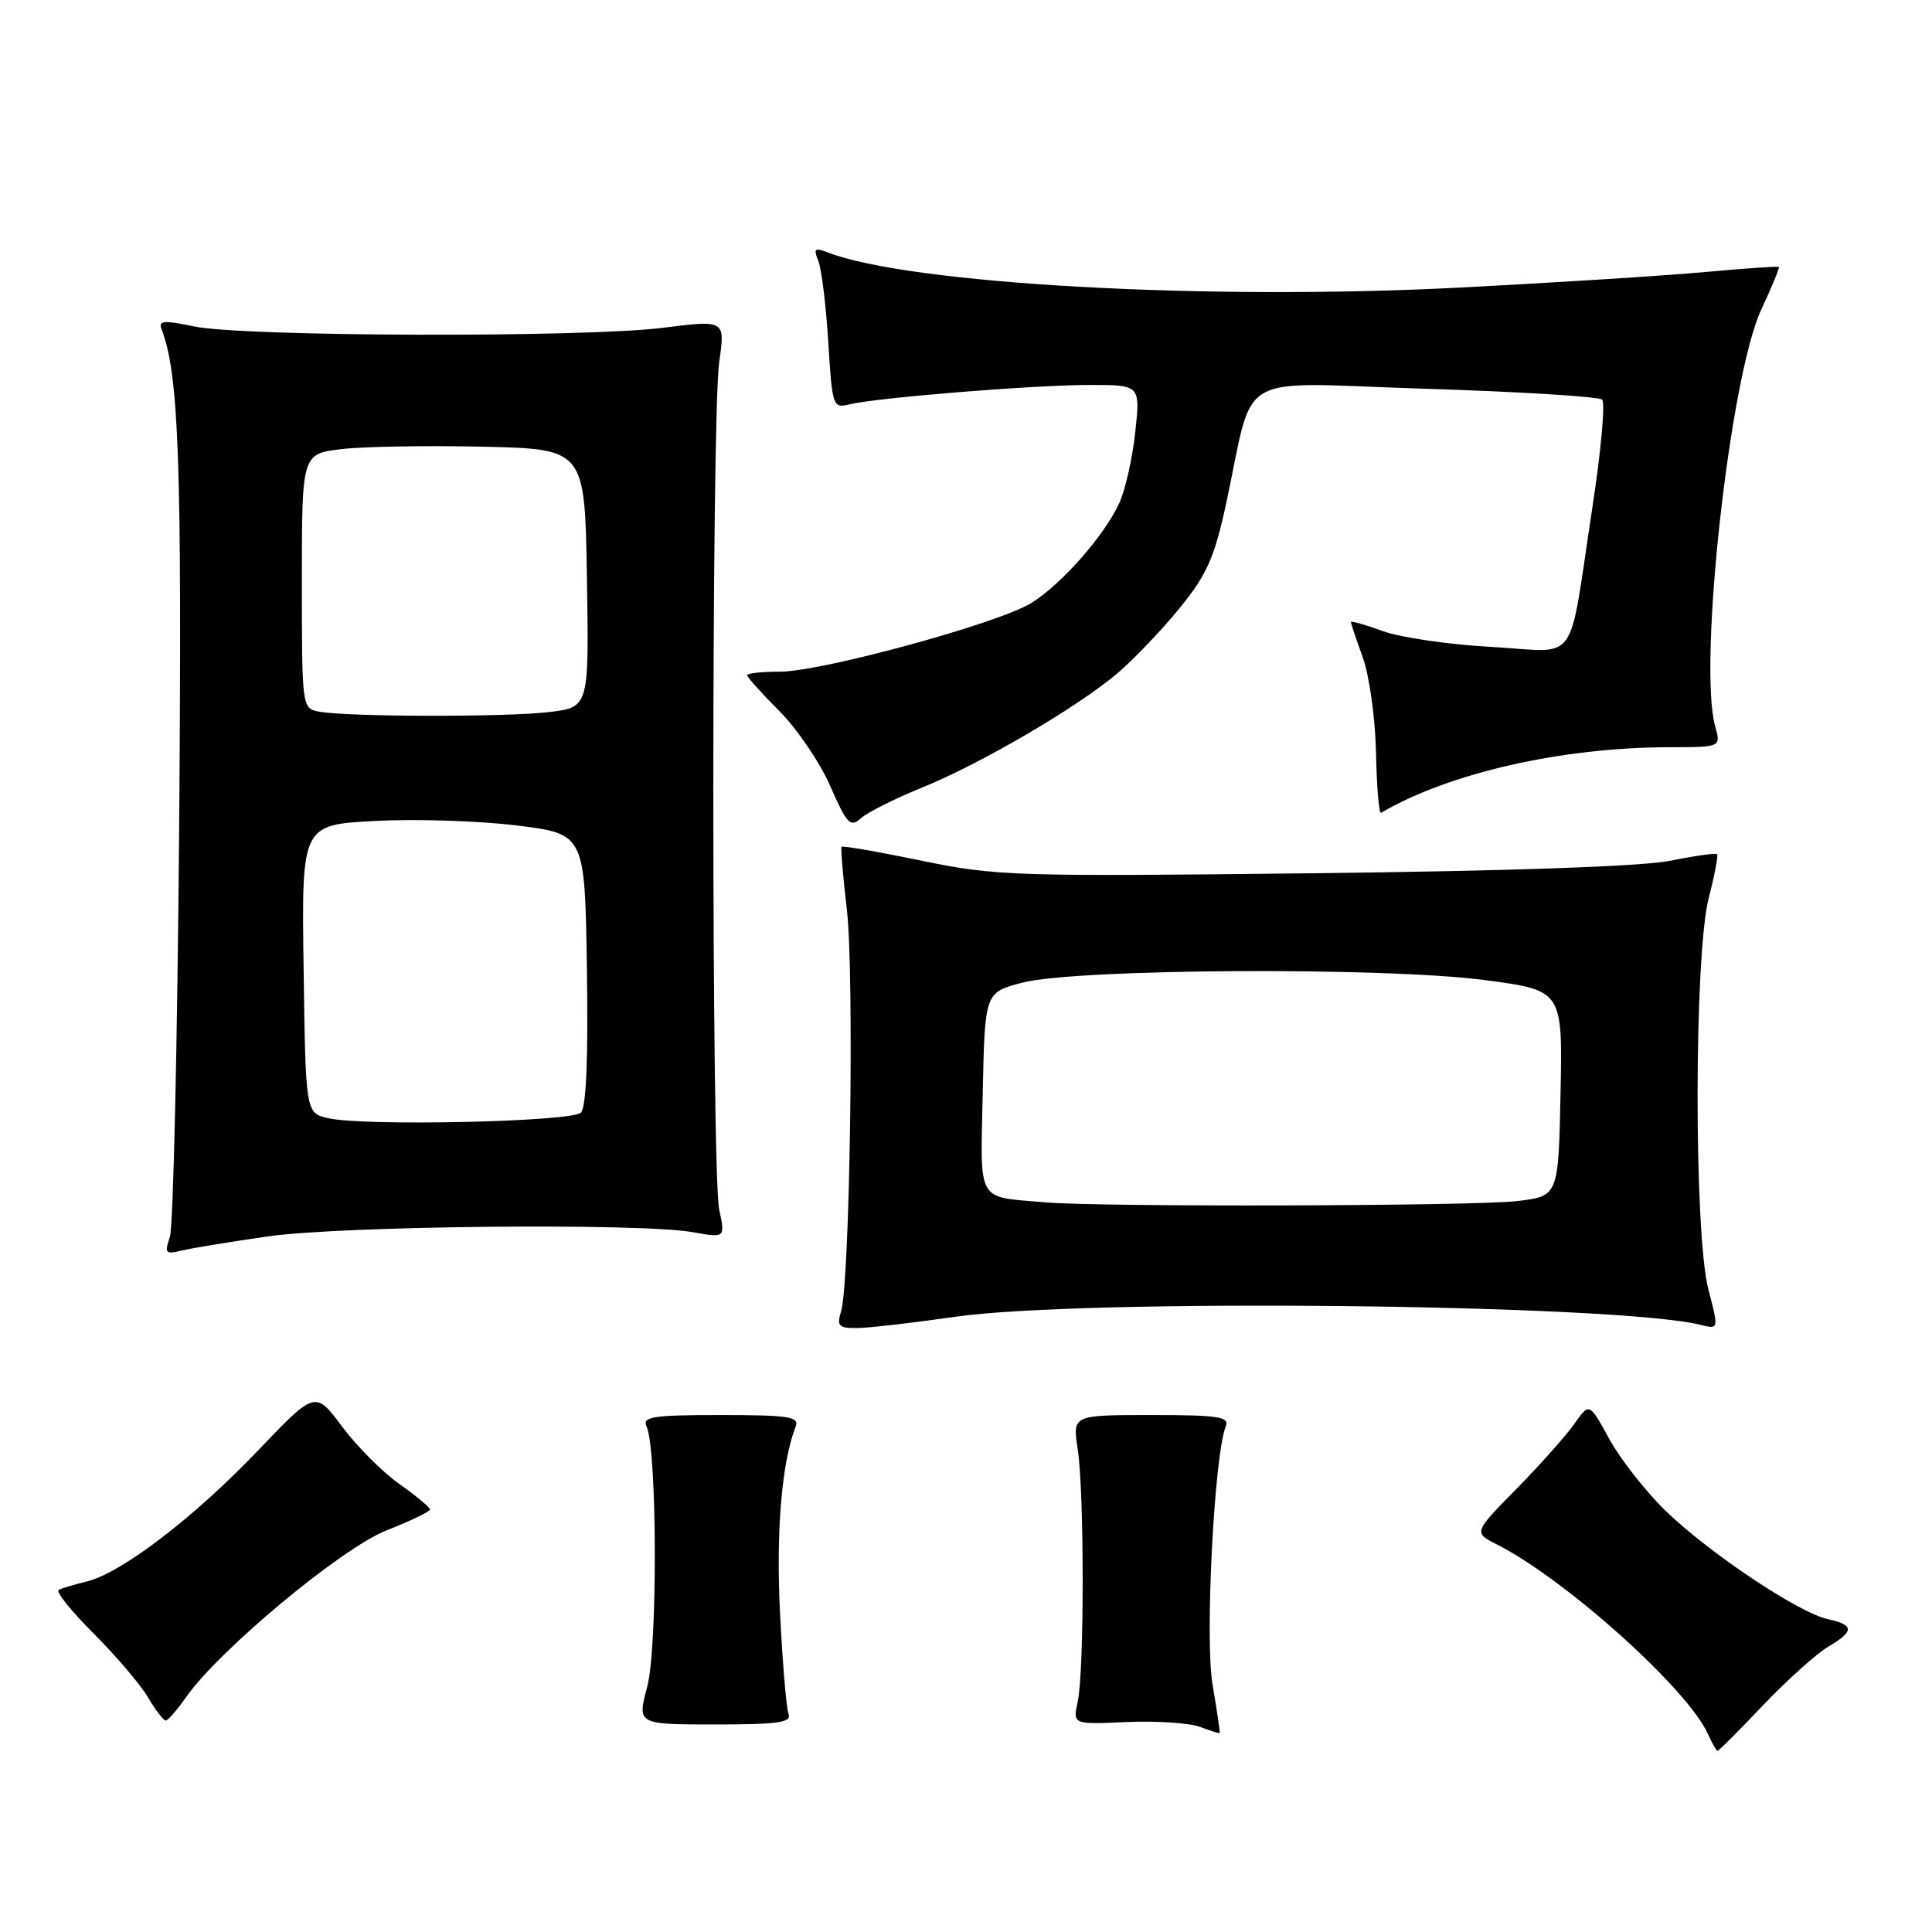 <?xml version="1.0" encoding="UTF-8" standalone="no"?>
<!DOCTYPE svg PUBLIC "-//W3C//DTD SVG 1.1//EN" "http://www.w3.org/Graphics/SVG/1.1/DTD/svg11.dtd" >
<svg xmlns="http://www.w3.org/2000/svg" xmlns:xlink="http://www.w3.org/1999/xlink" version="1.1" viewBox="0 0 256 256">
 <g >
 <path fill="currentColor"
d=" M 233.65 225.92 C 236.84 222.58 240.70 219.11 242.23 218.21 C 245.73 216.14 245.72 215.32 242.21 214.55 C 238.30 213.69 226.44 205.76 220.69 200.18 C 218.04 197.60 214.69 193.33 213.24 190.67 C 210.59 185.84 210.59 185.84 208.61 188.67 C 207.51 190.23 204.06 194.10 200.93 197.29 C 195.24 203.08 195.24 203.08 198.37 204.66 C 207.45 209.27 223.55 223.72 226.28 229.71 C 226.85 230.97 227.44 232.00 227.59 232.00 C 227.74 232.00 230.47 229.27 233.65 225.92 Z  M 160.67 223.22 C 159.64 217.14 160.89 192.84 162.42 189.00 C 162.93 187.72 161.46 187.50 152.56 187.50 C 142.11 187.50 142.11 187.50 142.80 192.00 C 143.68 197.66 143.68 221.49 142.80 225.50 C 142.14 228.50 142.14 228.50 149.32 228.18 C 153.27 228.01 157.62 228.30 159.00 228.82 C 160.38 229.34 161.55 229.71 161.62 229.63 C 161.68 229.56 161.26 226.67 160.67 223.22 Z  M 104.48 227.09 C 104.19 226.32 103.68 220.24 103.35 213.59 C 102.82 202.80 103.59 193.74 105.44 189.00 C 105.93 187.72 104.45 187.50 95.50 187.50 C 86.50 187.50 85.08 187.72 85.67 189.00 C 87.08 192.03 87.15 218.32 85.76 223.50 C 84.43 228.50 84.43 228.50 94.72 228.50 C 103.16 228.50 104.92 228.25 104.48 227.09 Z  M 24.65 224.89 C 29.02 218.64 45.27 205.12 51.25 202.77 C 54.41 201.53 56.99 200.28 56.98 200.01 C 56.97 199.73 55.14 198.21 52.92 196.64 C 50.69 195.07 47.28 191.64 45.32 189.02 C 41.77 184.26 41.77 184.26 34.13 192.26 C 25.68 201.11 16.05 208.46 11.48 209.56 C 9.84 209.95 8.17 210.46 7.77 210.68 C 7.37 210.91 9.46 213.51 12.42 216.46 C 15.37 219.41 18.61 223.22 19.61 224.91 C 20.61 226.61 21.67 227.99 21.97 227.98 C 22.26 227.97 23.47 226.58 24.65 224.89 Z  M 126.50 174.49 C 143.44 172.03 214.37 172.80 225.34 175.55 C 227.75 176.15 227.75 176.15 226.37 170.86 C 224.44 163.40 224.47 126.48 226.42 118.97 C 227.20 115.96 227.69 113.36 227.52 113.18 C 227.34 113.01 224.56 113.40 221.35 114.05 C 217.66 114.80 200.21 115.41 174.00 115.71 C 134.49 116.16 132.00 116.09 122.13 114.05 C 116.42 112.87 111.65 112.04 111.51 112.21 C 111.38 112.37 111.70 116.10 112.21 120.50 C 113.21 128.93 112.62 169.91 111.45 173.75 C 110.85 175.72 111.12 176.00 113.63 175.97 C 115.21 175.95 121.00 175.28 126.50 174.49 Z  M 35.50 163.83 C 45.35 162.42 84.87 162.03 91.80 163.27 C 96.10 164.04 96.10 164.04 95.30 160.27 C 94.26 155.36 94.26 55.19 95.30 47.95 C 96.10 42.39 96.10 42.39 87.80 43.44 C 77.38 44.75 32.14 44.62 25.69 43.25 C 21.70 42.41 20.97 42.47 21.41 43.63 C 23.71 49.61 24.12 61.20 23.74 109.58 C 23.51 138.13 22.96 162.58 22.51 163.90 C 21.77 166.07 21.92 166.24 24.09 165.70 C 25.42 165.38 30.55 164.54 35.50 163.83 Z  M 122.08 104.40 C 129.94 101.22 142.85 93.67 148.14 89.15 C 150.29 87.30 153.98 83.44 156.33 80.55 C 159.89 76.18 160.91 73.90 162.43 66.90 C 166.36 48.77 163.03 50.71 188.81 51.51 C 201.29 51.90 211.85 52.55 212.29 52.95 C 212.72 53.35 212.15 59.71 211.02 67.09 C 207.71 88.76 209.43 86.37 197.64 85.72 C 192.06 85.42 185.59 84.48 183.25 83.63 C 180.91 82.78 179.00 82.24 179.00 82.42 C 179.00 82.60 179.71 84.72 180.58 87.12 C 181.45 89.54 182.23 95.19 182.33 99.74 C 182.42 104.28 182.72 107.86 183.00 107.70 C 192.03 102.41 206.97 99.02 221.27 99.01 C 228.04 99.00 228.04 99.00 227.27 96.25 C 224.99 88.11 229.21 49.98 233.37 41.04 C 234.77 38.04 235.82 35.49 235.71 35.37 C 235.59 35.26 231.22 35.56 226.00 36.04 C 220.77 36.52 206.17 37.45 193.54 38.10 C 159.90 39.85 120.27 37.63 109.58 33.41 C 107.96 32.78 107.78 32.96 108.43 34.58 C 108.86 35.63 109.45 40.47 109.75 45.32 C 110.27 53.82 110.37 54.12 112.50 53.59 C 116.01 52.71 136.84 51.02 144.30 51.01 C 151.10 51.00 151.10 51.00 150.43 57.25 C 150.06 60.69 149.11 64.92 148.32 66.64 C 146.33 70.98 140.64 77.44 136.64 79.91 C 132.27 82.61 108.86 89.00 103.33 89.00 C 100.95 89.00 99.00 89.21 99.00 89.47 C 99.00 89.73 100.92 91.87 103.27 94.22 C 105.62 96.58 108.66 101.05 110.02 104.17 C 112.22 109.21 112.68 109.68 114.08 108.42 C 114.95 107.64 118.55 105.83 122.08 104.40 Z  M 138.50 159.32 C 129.27 158.51 129.91 159.63 130.22 144.72 C 130.50 131.50 130.50 131.50 135.50 130.20 C 142.68 128.34 183.56 128.12 196.78 129.87 C 207.05 131.23 207.05 131.23 206.78 144.87 C 206.50 158.50 206.50 158.50 201.00 159.15 C 195.38 159.82 145.74 159.95 138.50 159.32 Z  M 43.50 148.17 C 40.50 147.48 40.50 147.48 40.23 128.39 C 39.96 109.29 39.96 109.29 49.73 108.78 C 55.10 108.49 63.55 108.77 68.50 109.38 C 77.50 110.50 77.50 110.50 77.77 128.43 C 77.95 140.20 77.68 146.72 76.98 147.43 C 75.76 148.65 48.27 149.25 43.50 148.17 Z  M 42.25 94.29 C 40.02 93.87 40.00 93.69 40.00 77.00 C 40.00 60.14 40.00 60.14 45.25 59.51 C 48.14 59.17 56.58 59.02 64.00 59.19 C 77.50 59.50 77.50 59.50 77.77 76.61 C 78.05 93.72 78.05 93.72 72.77 94.35 C 67.06 95.04 45.90 95.00 42.25 94.29 Z "/>
</g>
</svg>